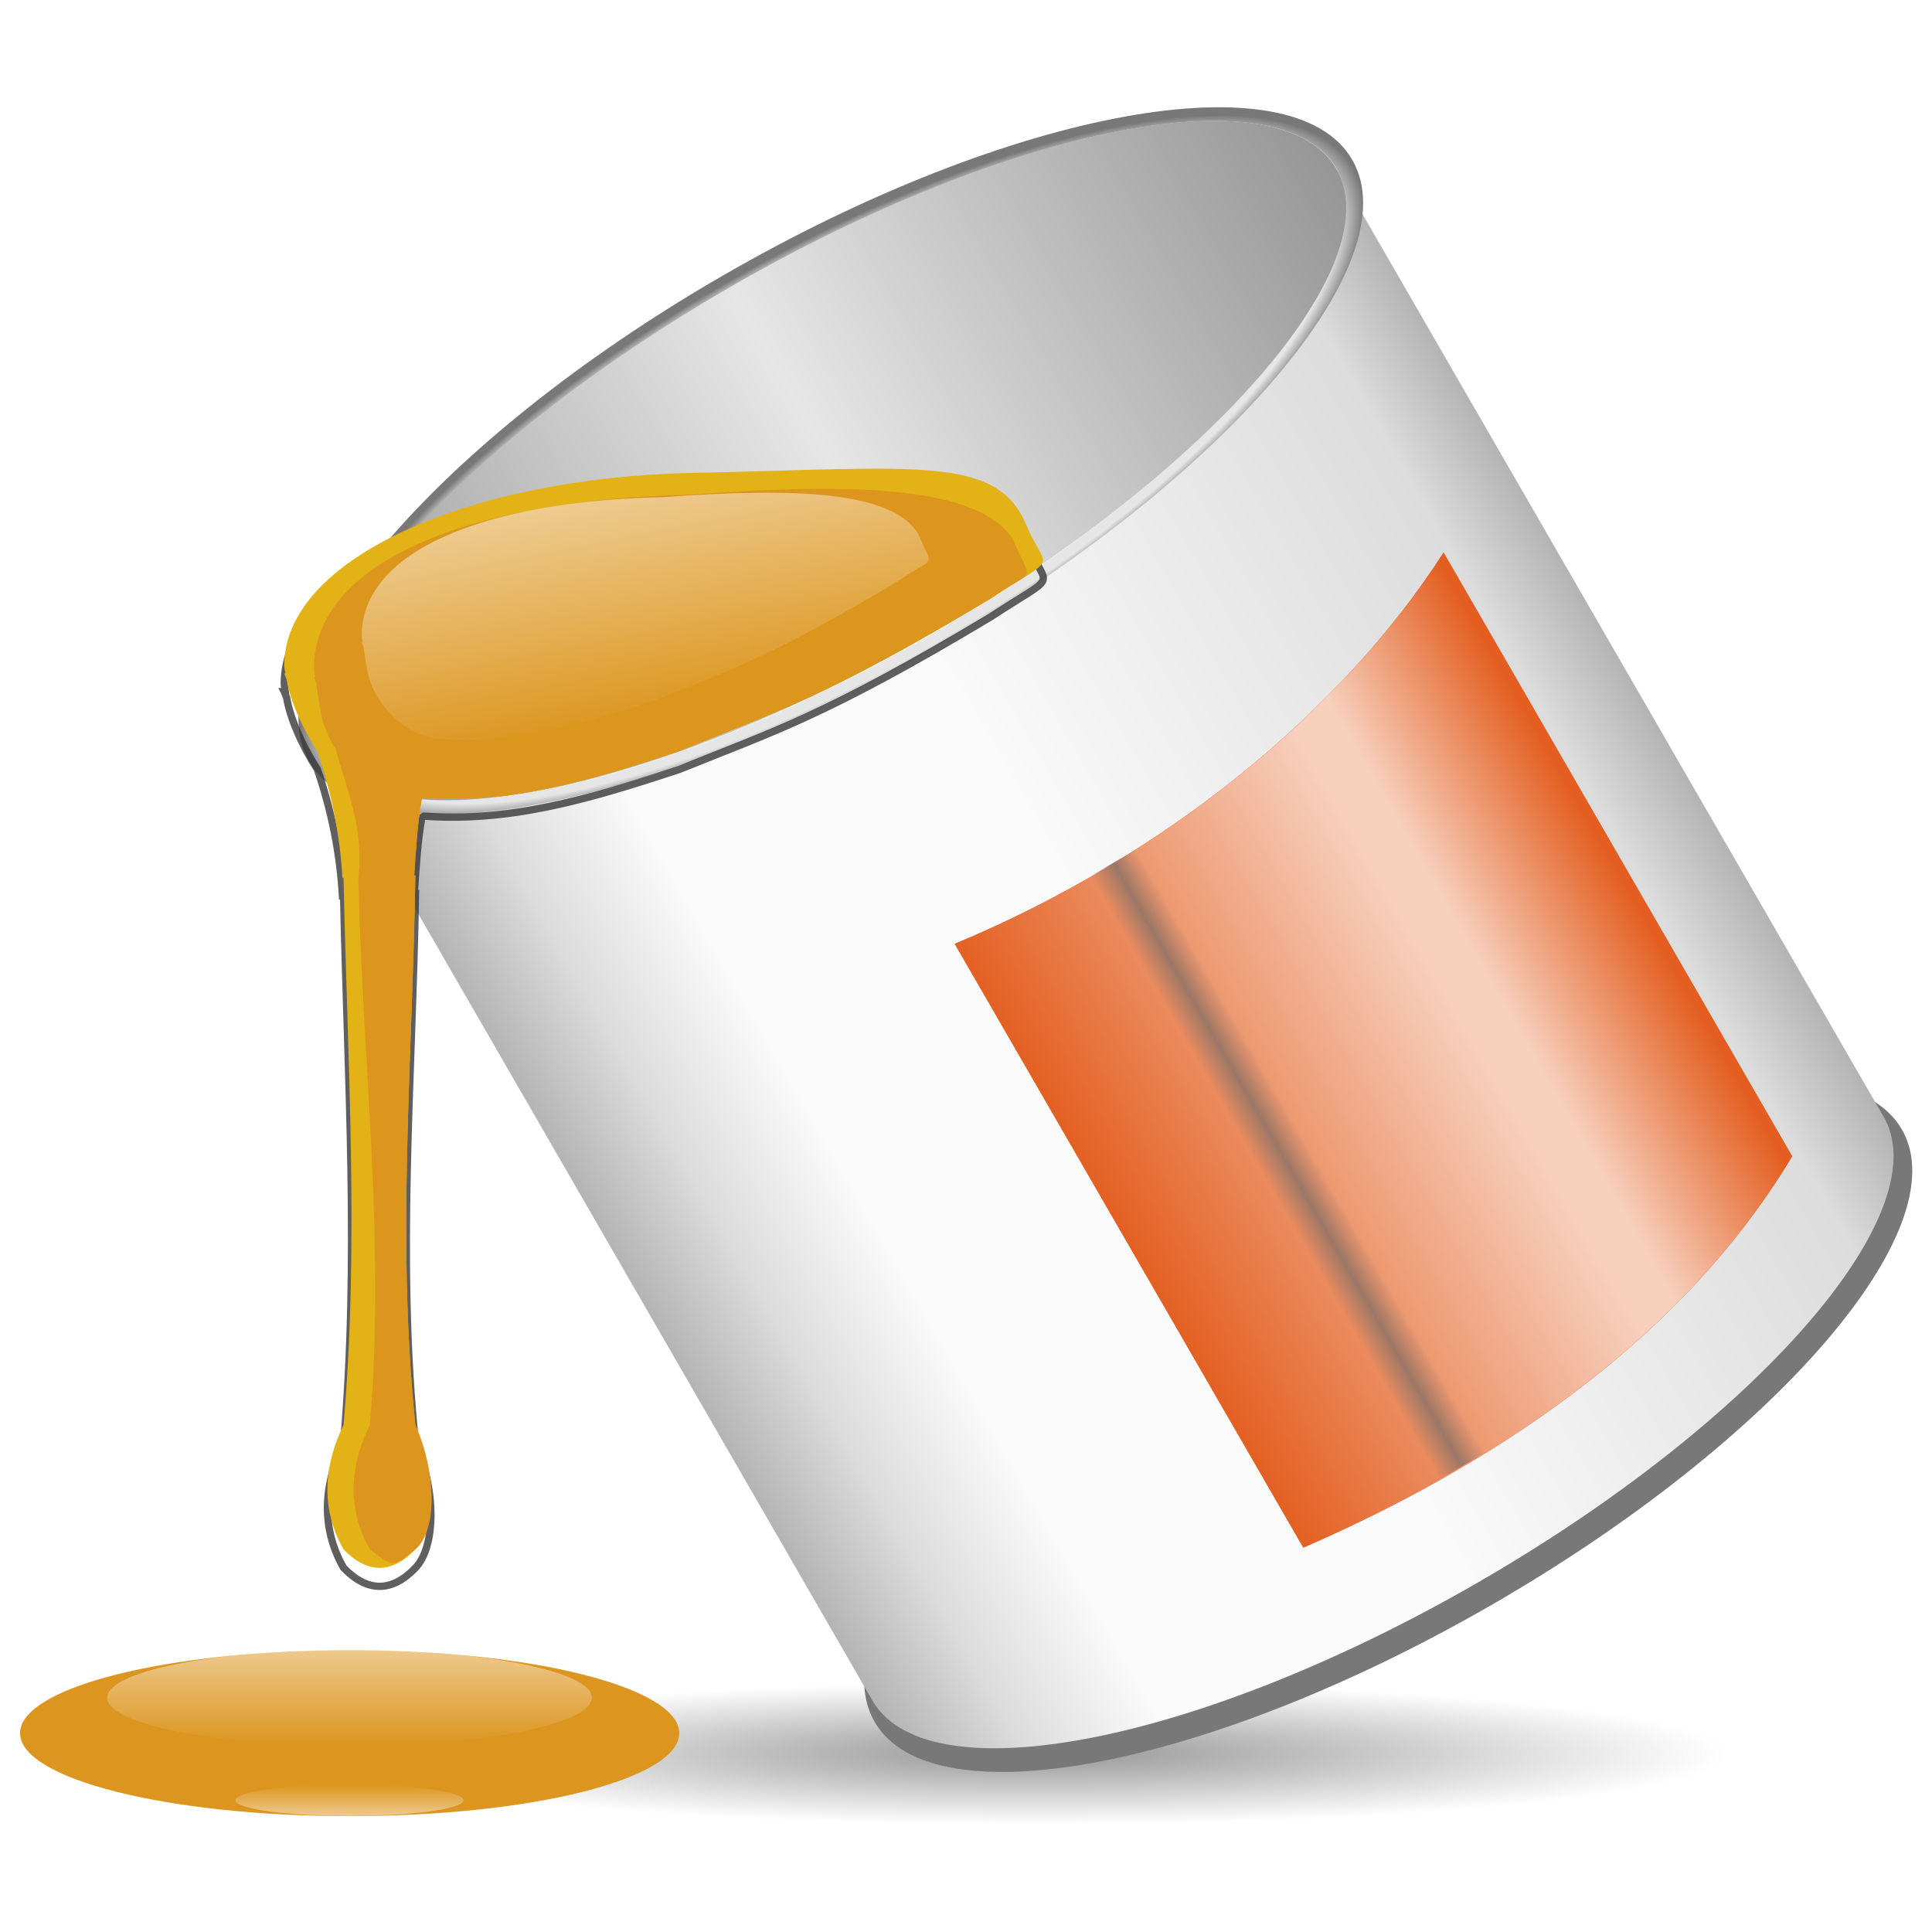 <?xml version="1.0" encoding="UTF-8" standalone="no"?>
<!-- Created with Inkscape (http://www.inkscape.org/) -->

<svg
   xmlns:dc="http://purl.org/dc/elements/1.1/"
   xmlns:cc="http://creativecommons.org/ns#"
   xmlns:rdf="http://www.w3.org/1999/02/22-rdf-syntax-ns#"
   xmlns:svg="http://www.w3.org/2000/svg"
   xmlns="http://www.w3.org/2000/svg"
   xmlns:xlink="http://www.w3.org/1999/xlink"
   xmlns:sodipodi="http://sodipodi.sourceforge.net/DTD/sodipodi-0.dtd"
   xmlns:inkscape="http://www.inkscape.org/namespaces/inkscape"
   width="48"
   height="48"
   id="svg2"
   version="1.1"
   inkscape:version="0.47pre4 r22446"
   sodipodi:docname="applications-graphics.svg">
  <defs
     id="defs4">
    <linearGradient
       inkscape:collect="always"
       id="linearGradient3654">
      <stop
         style="stop-color:#ffffff;stop-opacity:1;"
         offset="0"
         id="stop3656" />
      <stop
         style="stop-color:#ffffff;stop-opacity:0;"
         offset="1"
         id="stop3658" />
    </linearGradient>
    <linearGradient
       inkscape:collect="always"
       id="linearGradient3704">
      <stop
         style="stop-color:#ffffff;stop-opacity:1;"
         offset="0"
         id="stop3706" />
      <stop
         style="stop-color:#ffffff;stop-opacity:0;"
         offset="1"
         id="stop3708" />
    </linearGradient>
    <linearGradient
       id="linearGradient3692">
      <stop
         style="stop-color:#969696;stop-opacity:1;"
         offset="0"
         id="stop3694" />
      <stop
         style="stop-color:#969696;stop-opacity:0;"
         offset="1"
         id="stop3696" />
    </linearGradient>
    <linearGradient
       id="linearGradient3793">
      <stop
         style="stop-color:#646464;stop-opacity:0;"
         offset="0"
         id="stop3795" />
      <stop
         id="stop3801"
         offset="0.5"
         style="stop-color:#646464;stop-opacity:0.588;" />
      <stop
         style="stop-color:#646464;stop-opacity:0;"
         offset="1"
         id="stop3797" />
    </linearGradient>
    <linearGradient
       id="linearGradient3779">
      <stop
         style="stop-color:#ffffff;stop-opacity:0;"
         offset="0"
         id="stop3781" />
      <stop
         id="stop3789"
         offset="0.662"
         style="stop-color:#ffffff;stop-opacity:0.706;" />
      <stop
         id="stop3787"
         offset="0.732"
         style="stop-color:#ffffff;stop-opacity:0.706;" />
      <stop
         style="stop-color:#ffffff;stop-opacity:0;"
         offset="1"
         id="stop3783" />
    </linearGradient>
    <linearGradient
       id="linearGradient3762">
      <stop
         style="stop-color:#e6e6e6;stop-opacity:1;"
         offset="0"
         id="stop3764" />
      <stop
         id="stop3770"
         offset="0.948"
         style="stop-color:#e6e6e6;stop-opacity:1;" />
      <stop
         style="stop-color:#787878;stop-opacity:1;"
         offset="1"
         id="stop3766" />
    </linearGradient>
    <linearGradient
       id="linearGradient3752">
      <stop
         style="stop-color:#969696;stop-opacity:1;"
         offset="0"
         id="stop3754" />
      <stop
         id="stop3760"
         offset="0.5"
         style="stop-color:#e6e6e6;stop-opacity:1;" />
      <stop
         style="stop-color:#969696;stop-opacity:1;"
         offset="1"
         id="stop3756" />
    </linearGradient>
    <linearGradient
       id="linearGradient3714">
      <stop
         style="stop-color:#646464;stop-opacity:1;"
         offset="0"
         id="stop3716" />
      <stop
         style="stop-color:#646464;stop-opacity:0;"
         offset="1"
         id="stop3718" />
    </linearGradient>
    <linearGradient
       id="linearGradient3689">
      <stop
         style="stop-color:#b4b4b4;stop-opacity:1;"
         offset="0"
         id="stop3691" />
      <stop
         id="stop3703"
         offset="0.093"
         style="stop-color:#dcdcdc;stop-opacity:1;" />
      <stop
         id="stop3701"
         offset="0.206"
         style="stop-color:#fafafa;stop-opacity:1;" />
      <stop
         id="stop3699"
         offset="0.493"
         style="stop-color:#fafafa;stop-opacity:1;" />
      <stop
         id="stop3697"
         offset="0.921"
         style="stop-color:#dcdcdc;stop-opacity:1;" />
      <stop
         style="stop-color:#b4b4b4;stop-opacity:1;"
         offset="1"
         id="stop3693" />
    </linearGradient>
    <inkscape:perspective
       sodipodi:type="inkscape:persp3d"
       inkscape:vp_x="0 : 526.18109 : 1"
       inkscape:vp_y="0 : 1000 : 0"
       inkscape:vp_z="744.09448 : 526.18109 : 1"
       inkscape:persp3d-origin="372.04724 : 350.78739 : 1"
       id="perspective10" />
    <inkscape:perspective
       id="perspective2902"
       inkscape:persp3d-origin="0.5 : 0.33333333 : 1"
       inkscape:vp_z="1 : 0.5 : 1"
       inkscape:vp_y="0 : 1000 : 0"
       inkscape:vp_x="0 : 0.5 : 1"
       sodipodi:type="inkscape:persp3d" />
    <linearGradient
       inkscape:collect="always"
       xlink:href="#linearGradient3689"
       id="linearGradient3680"
       gradientUnits="userSpaceOnUse"
       x1="8.75"
       y1="27.25"
       x2="40.75"
       y2="27.25" />
    <linearGradient
       inkscape:collect="always"
       xlink:href="#linearGradient3752"
       id="linearGradient3682"
       gradientUnits="userSpaceOnUse"
       x1="9.286"
       y1="38.357"
       x2="41.429"
       y2="38.357" />
    <radialGradient
       inkscape:collect="always"
       xlink:href="#linearGradient3762"
       id="radialGradient3684"
       gradientUnits="userSpaceOnUse"
       gradientTransform="matrix(1,0,0,0.355,0,653.801)"
       cx="24.75"
       cy="1013.827"
       fx="24.75"
       fy="1013.827"
       r="16.5" />
    <linearGradient
       inkscape:collect="always"
       xlink:href="#linearGradient3779"
       id="linearGradient3686"
       gradientUnits="userSpaceOnUse"
       x1="21.533"
       y1="1041.961"
       x2="38.869"
       y2="1041.961" />
    <linearGradient
       inkscape:collect="always"
       xlink:href="#linearGradient3793"
       id="linearGradient3688"
       gradientUnits="userSpaceOnUse"
       gradientTransform="matrix(1,0,0,0.989,0,1004.78)"
       x1="25.191"
       y1="32.406"
       x2="26.643"
       y2="32.406" />
    <radialGradient
       inkscape:collect="always"
       xlink:href="#linearGradient3692"
       id="radialGradient3698"
       cx="22.768"
       cy="46.036"
       fx="22.768"
       fy="46.036"
       r="19.018"
       gradientTransform="matrix(1,0,0,0.103,0,41.281)"
       gradientUnits="userSpaceOnUse" />
    <linearGradient
       inkscape:collect="always"
       xlink:href="#linearGradient3704"
       id="linearGradient3710"
       x1="3.977"
       y1="39.41"
       x2="3.977"
       y2="48.631"
       gradientUnits="userSpaceOnUse" />
    <linearGradient
       inkscape:collect="always"
       xlink:href="#linearGradient3704"
       id="linearGradient3726"
       gradientUnits="userSpaceOnUse"
       x1="3.977"
       y1="39.41"
       x2="3.977"
       y2="48.631" />
    <filter
       inkscape:collect="always"
       id="filter3730">
      <feGaussianBlur
         inkscape:collect="always"
         stdDeviation="0.255"
         id="feGaussianBlur3732" />
    </filter>
    <radialGradient
       inkscape:collect="always"
       xlink:href="#linearGradient3692"
       id="radialGradient3752"
       gradientUnits="userSpaceOnUse"
       gradientTransform="matrix(1,0,0,0.103,0,41.281)"
       cx="22.768"
       cy="46.036"
       fx="22.768"
       fy="46.036"
       r="19.018" />
    <linearGradient
       inkscape:collect="always"
       xlink:href="#linearGradient3689"
       id="linearGradient3754"
       gradientUnits="userSpaceOnUse"
       x1="8.75"
       y1="27.25"
       x2="40.75"
       y2="27.25" />
    <linearGradient
       inkscape:collect="always"
       xlink:href="#linearGradient3752"
       id="linearGradient3756"
       gradientUnits="userSpaceOnUse"
       x1="9.286"
       y1="38.357"
       x2="41.429"
       y2="38.357" />
    <radialGradient
       inkscape:collect="always"
       xlink:href="#linearGradient3762"
       id="radialGradient3758"
       gradientUnits="userSpaceOnUse"
       gradientTransform="matrix(1,0,0,0.355,0,653.801)"
       cx="24.75"
       cy="1013.827"
       fx="24.75"
       fy="1013.827"
       r="16.5" />
    <linearGradient
       inkscape:collect="always"
       xlink:href="#linearGradient3779"
       id="linearGradient3760"
       gradientUnits="userSpaceOnUse"
       x1="21.533"
       y1="1041.961"
       x2="38.869"
       y2="1041.961" />
    <linearGradient
       inkscape:collect="always"
       xlink:href="#linearGradient3793"
       id="linearGradient3763"
       gradientUnits="userSpaceOnUse"
       gradientTransform="matrix(1,0,0,0.989,0,1004.78)"
       x1="25.191"
       y1="32.406"
       x2="26.643"
       y2="32.406" />
    <linearGradient
       inkscape:collect="always"
       xlink:href="#linearGradient3704"
       id="linearGradient3765"
       gradientUnits="userSpaceOnUse"
       x1="3.977"
       y1="39.41"
       x2="3.977"
       y2="48.631" />
    <linearGradient
       inkscape:collect="always"
       xlink:href="#linearGradient3704"
       id="linearGradient3767"
       gradientUnits="userSpaceOnUse"
       x1="3.977"
       y1="39.41"
       x2="3.977"
       y2="48.631" />
    <linearGradient
       inkscape:collect="always"
       xlink:href="#linearGradient3654"
       id="linearGradient3660"
       x1="13.924"
       y1="1010.182"
       x2="16.655"
       y2="1024.23"
       gradientUnits="userSpaceOnUse"
       gradientTransform="matrix(0.795,0,0,0.795,2.783,208.124)" />
    <linearGradient
       inkscape:collect="always"
       xlink:href="#linearGradient3793"
       id="linearGradient2886"
       gradientUnits="userSpaceOnUse"
       gradientTransform="matrix(0.907,0,0,0.896,-512.466,881.823)"
       x1="25.191"
       y1="32.406"
       x2="26.643"
       y2="32.406" />
    <linearGradient
       inkscape:collect="always"
       xlink:href="#linearGradient3779"
       id="linearGradient2889"
       gradientUnits="userSpaceOnUse"
       x1="21.533"
       y1="1041.961"
       x2="38.869"
       y2="1041.961"
       gradientTransform="matrix(0.675,-0.605,0.453,0.785,-458.344,231.057)" />
    <radialGradient
       inkscape:collect="always"
       xlink:href="#linearGradient3762"
       id="radialGradient2894"
       gradientUnits="userSpaceOnUse"
       gradientTransform="matrix(0.785,-0.453,0.161,0.279,-161.989,744.359)"
       cx="24.75"
       cy="1013.827"
       fx="24.75"
       fy="1013.827"
       r="16.5" />
    <linearGradient
       inkscape:collect="always"
       xlink:href="#linearGradient3689"
       id="linearGradient2898"
       gradientUnits="userSpaceOnUse"
       x1="8.75"
       y1="27.25"
       x2="40.75"
       y2="27.25"
       gradientTransform="matrix(0.785,-0.453,0.453,0.785,-3.087,1019.586)" />
  </defs>
  <sodipodi:namedview
     id="base"
     pagecolor="#ffffff"
     bordercolor="#666666"
     borderopacity="1.0"
     inkscape:pageopacity="0.0"
     inkscape:pageshadow="2"
     inkscape:zoom="4"
     inkscape:cx="5.602705"
     inkscape:cy="5.2385125"
     inkscape:document-units="px"
     inkscape:current-layer="layer1"
     showgrid="false"
     inkscape:window-width="1280"
     inkscape:window-height="714"
     inkscape:window-x="0"
     inkscape:window-y="25"
     inkscape:window-maximized="1" />
  <g
     inkscape:label="Livello 1"
     inkscape:groupmode="layer"
     id="layer1"
     transform="translate(0,-1004.362)">
    <g
       id="g3660">
      <path
         transform="matrix(0.907,0,0,0.907,5.079,1006.183)"
         d="m 41.786,46.036 c 0,1.085 -8.515,1.964 -19.018,1.964 C 12.265,48 3.75,47.121 3.75,46.036 c 0,-1.085 8.515,-1.964 19.018,-1.964 10.503,0 19.018,0.879 19.018,1.964 z"
         sodipodi:ry="1.9642857"
         sodipodi:rx="19.017857"
         sodipodi:cy="46.035713"
         sodipodi:cx="22.767857"
         id="path3690"
         style="fill:url(#radialGradient3752);fill-opacity:1;stroke:none"
         sodipodi:type="arc" />
      <path
         sodipodi:type="arc"
         style="fill:#787878;fill-opacity:1;stroke:none"
         id="path3686"
         sodipodi:cx="25.357143"
         sodipodi:cy="38.357143"
         sodipodi:rx="16.071428"
         sodipodi:ry="5.3571429"
         d="m 41.429,38.357 c 0,2.959 -7.195,5.357 -16.071,5.357 -8.876,0 -16.071,-2.398 -16.071,-5.357 C 9.286,35.398 16.481,33 25.357,33 c 8.876,0 16.071,2.398 16.071,5.357 z"
         transform="matrix(0.794,-0.458,0.48,0.831,-4.055,1019.521)" />
      <path
         id="path2908"
         d="m 8.103,1023.103 13.57,23.504 0.028,0.049 c 1.439,2.319 8.136,0.995 15.026,-2.983 6.891,-3.978 11.386,-9.116 10.097,-11.521 -0.009,-0.016 -0.019,-0.033 -0.028,-0.049 l -13.57,-23.504 -25.123,14.505 z"
         style="fill:url(#linearGradient2898);fill-opacity:1;stroke:none" />
      <path
         sodipodi:type="arc"
         style="fill:url(#linearGradient3756);fill-opacity:1;stroke:none"
         id="path3684"
         sodipodi:cx="25.357143"
         sodipodi:cy="38.357143"
         sodipodi:rx="16.071428"
         sodipodi:ry="5.3571429"
         d="m 41.429,38.357 c 0,2.959 -7.195,5.357 -16.071,5.357 -8.876,0 -16.071,-2.398 -16.071,-5.357 C 9.286,35.398 16.481,33 25.357,33 c 8.876,0 16.071,2.398 16.071,5.357 z"
         transform="matrix(0.782,-0.451,0.465,0.806,-17.035,996.323)" />
      <path
         id="path3705"
         d="m 17.978,1011.197 c -7.154,4.131 -11.756,9.555 -10.291,12.092 1.465,2.537 8.449,1.24 15.603,-2.891 7.154,-4.131 11.77,-9.53 10.305,-12.067 -1.465,-2.537 -8.463,-1.264 -15.617,2.867 z m 0.17,0.294 c 6.938,-4.005 13.678,-5.319 15.055,-2.934 1.377,2.385 -3.131,7.565 -10.069,11.571 -6.938,4.005 -13.678,5.319 -15.055,2.934 -1.377,-2.385 3.131,-7.565 10.069,-11.571 z"
         style="fill:url(#radialGradient2894);fill-opacity:1;stroke:none" />
      <path
         sodipodi:nodetypes="ccccc"
         id="rect3772"
         d="m 23.72,1027.812 c 5.203,-2.163 9.612,-5.765 12.145,-9.723 l 8.661,15.001 c -2.865,4.771 -7.746,7.805 -12.145,9.722 l -8.661,-15.001 z"
         style="fill:#e35e20;fill-opacity:1;stroke:none" />
      <path
         style="fill:#e35e20;fill-opacity:1;stroke:none"
         d="m 23.72,1027.812 c 5.203,-2.163 9.612,-5.765 12.145,-9.723 l 8.661,15.001 c -2.865,4.771 -7.746,7.805 -12.145,9.722 l -8.661,-15.001 z"
         id="path3775"
         sodipodi:nodetypes="ccccc" />
      <path
         sodipodi:nodetypes="ccccc"
         id="path3777"
         d="m 23.72,1027.812 c 5.203,-2.163 9.612,-5.765 12.145,-9.723 l 8.661,15.001 c -2.865,4.771 -7.746,7.805 -12.145,9.722 l -8.661,-15.001 z"
         style="fill:url(#linearGradient2889);fill-opacity:1;stroke:none" />
      <rect
         transform="matrix(0.866,-0.5,0.5,0.866,0,0)"
         y="902.208"
         x="-489.629"
         height="17.314"
         width="1.316"
         id="rect3791"
         style="fill:url(#linearGradient2886);fill-opacity:1;stroke:none" />
      <path
         transform="matrix(0.907,0,0,0.907,5.079,1005.374)"
         d="m 13.006,46.359 c 0,1.255 -4.042,2.273 -9.028,2.273 -4.986,0 -9.028,-1.018 -9.028,-2.273 0,-1.255 4.042,-2.273 9.028,-2.273 4.986,0 9.028,1.018 9.028,2.273 z"
         sodipodi:ry="2.2728431"
         sodipodi:rx="9.0282383"
         sodipodi:cy="46.358501"
         sodipodi:cx="3.9774756"
         id="path3700"
         style="fill:#dc951e;fill-opacity:0.996;stroke:none"
         sodipodi:type="arc" />
      <path
         sodipodi:type="arc"
         style="fill:url(#linearGradient3765);fill-opacity:1;stroke:none"
         id="path3702"
         sodipodi:cx="3.9774756"
         sodipodi:cy="46.358501"
         sodipodi:rx="9.0282383"
         sodipodi:ry="2.2728431"
         d="m 13.006,46.359 c 0,1.255 -4.042,2.273 -9.028,2.273 -4.986,0 -9.028,-1.018 -9.028,-2.273 0,-1.255 4.042,-2.273 9.028,-2.273 4.986,0 9.028,1.018 9.028,2.273 z"
         transform="matrix(0.667,0,0,0.525,6.03,1022.202)" />
      <path
         transform="matrix(0.907,0,0,0.907,5.079,94.859)"
         style="fill:none;stroke:#333333;stroke-width:0.2;stroke-miterlimit:4;stroke-opacity:0.784;stroke-dasharray:none;filter:url(#filter3730)"
         d="m 13.375,1016.206 c -6.174,0.129 -11.188,2.365 -11.188,5.281 0,0.06 0.024,0.152 0.031,0.219 l -0.031,0 c 0.025,0.049 0.038,0.107 0.062,0.156 0.099,0.57 0.406,1.291 0.844,1.969 0.376,1.104 0.616,2.247 0.688,3.469 l 0.031,0 c 0.105,4.997 0.434,10.003 0,15 -0.719,1.47 -0.444,2.637 0,3.406 0.655,0.679 1.326,0.673 1.969,0 0.544,-0.57 0.583,-2.077 0,-3.406 -0.522,-5.018 -0.079,-10.045 0,-15.062 l -0.031,0 c 0.039,-0.64 0.098,-1.537 0.208,-2.091 0.021,-0.012 0.042,-0.018 0.062,-0.031 2.294,0.162 4.397,-0.417 7.009,-1.288 2.527,-1.024 3.976,-1.452 8.505,-4.168 1.922,-1.258 1.555,-0.717 1.004,-1.991 -0.79,-1.973 -2.988,-1.591 -9.163,-1.462 l 0,-3e-4 z"
         id="path3728"
         sodipodi:nodetypes="csccscccccscccccccccc" />
      <path
         sodipodi:nodetypes="csccscccccscccccccccc"
         id="rect3712"
         d="m 17.204,1016.111 c -5.597,0.117 -10.142,2.144 -10.142,4.788 0,0.054 0.022,0.138 0.028,0.198 l -0.028,0 c 0.023,0.044 0.034,0.097 0.057,0.142 0.089,0.517 0.368,1.171 0.765,1.785 0.341,1.001 0.558,2.037 0.623,3.145 l 0.028,0 c 0.095,4.53 0.393,9.068 0,13.598 -0.652,1.333 -0.403,2.39 0,3.088 0.594,0.616 1.202,0.611 1.785,0 0.493,-0.516 0.529,-1.883 0,-3.088 -0.473,-4.549 -0.071,-9.106 0,-13.655 l -0.028,0 c 0.036,-0.581 0.089,-1.394 0.188,-1.895 0.019,-0.011 0.038,-0.016 0.057,-0.028 2.079,0.147 3.986,-0.378 6.354,-1.168 2.291,-0.929 3.604,-1.316 7.71,-3.779 1.742,-1.14 1.41,-0.65 0.91,-1.805 -0.716,-1.788 -2.709,-1.442 -8.307,-1.325 l 0,-3e-4 z"
         style="fill:#e3b216;fill-opacity:1;stroke:none" />
      <path
         style="fill:#dc951e;fill-opacity:0.996;stroke:none"
         d="m 17.204,1016.649 c -5.597,0.117 -9.406,1.69 -9.406,4.334 0,0.054 0.022,0.138 0.028,0.198 l -0.028,0 c 0.023,0.044 0.034,0.097 0.057,0.142 0.089,0.516 0.085,1.029 0.482,1.643 0.28,1.021 0.71,1.968 0.567,3.201 0.095,4.53 0.677,9.068 0.283,13.598 -0.652,1.333 -0.403,2.39 0,3.088 0.564,0.426 0.56,0.48 1.133,0 0.547,-0.459 0.529,-1.883 0,-3.088 -0.473,-4.549 -0.071,-9.106 0,-13.655 l -0.028,0 c 0.036,-0.581 0.089,-1.394 0.188,-1.895 0.019,-0.011 0.038,-0.016 0.057,-0.028 2.079,0.147 3.986,-0.378 6.354,-1.168 2.291,-0.929 3.604,-1.316 7.71,-3.779 1.126,-0.8 1.07,-0.31 0.57,-1.465 -0.832,-1.331 -3.911,-1.428 -7.967,-1.127 z"
         id="path3722"
         sodipodi:nodetypes="csccsccccsccccccccc" />
      <path
         transform="matrix(0.314,0,0,-0.172,7.434,1057.062)"
         d="m 13.006,46.359 c 0,1.255 -4.042,2.273 -9.028,2.273 -4.986,0 -9.028,-1.018 -9.028,-2.273 0,-1.255 4.042,-2.273 9.028,-2.273 4.986,0 9.028,1.018 9.028,2.273 z"
         sodipodi:ry="2.2728431"
         sodipodi:rx="9.0282383"
         sodipodi:cy="46.358501"
         sodipodi:cx="3.9774756"
         id="path3724"
         style="fill:url(#linearGradient3767);fill-opacity:1;stroke:none"
         sodipodi:type="arc" />
      <path
         sodipodi:nodetypes="csccsccccccc"
         id="path2880"
         d="m 16.467,1016.714 c -4.452,0.093 -7.481,1.344 -7.481,3.447 0,0.043 0.017,0.11 0.023,0.158 l -0.023,0 c 0.018,0.035 0.027,0.077 0.045,0.113 0.071,0.411 0.068,0.818 0.383,1.307 0.419,0.6 0.955,0.989 1.704,0.994 1.756,0.093 3.441,-0.42 5.099,-0.951 1.822,-0.739 2.867,-1.047 6.133,-3.005 0.896,-0.637 0.851,-0.246 0.453,-1.165 -0.662,-1.059 -3.111,-1.136 -6.337,-0.897 l 0,-10e-5 z"
         style="fill:url(#linearGradient3660);fill-opacity:1;stroke:none" />
    </g>
  </g>
</svg>
